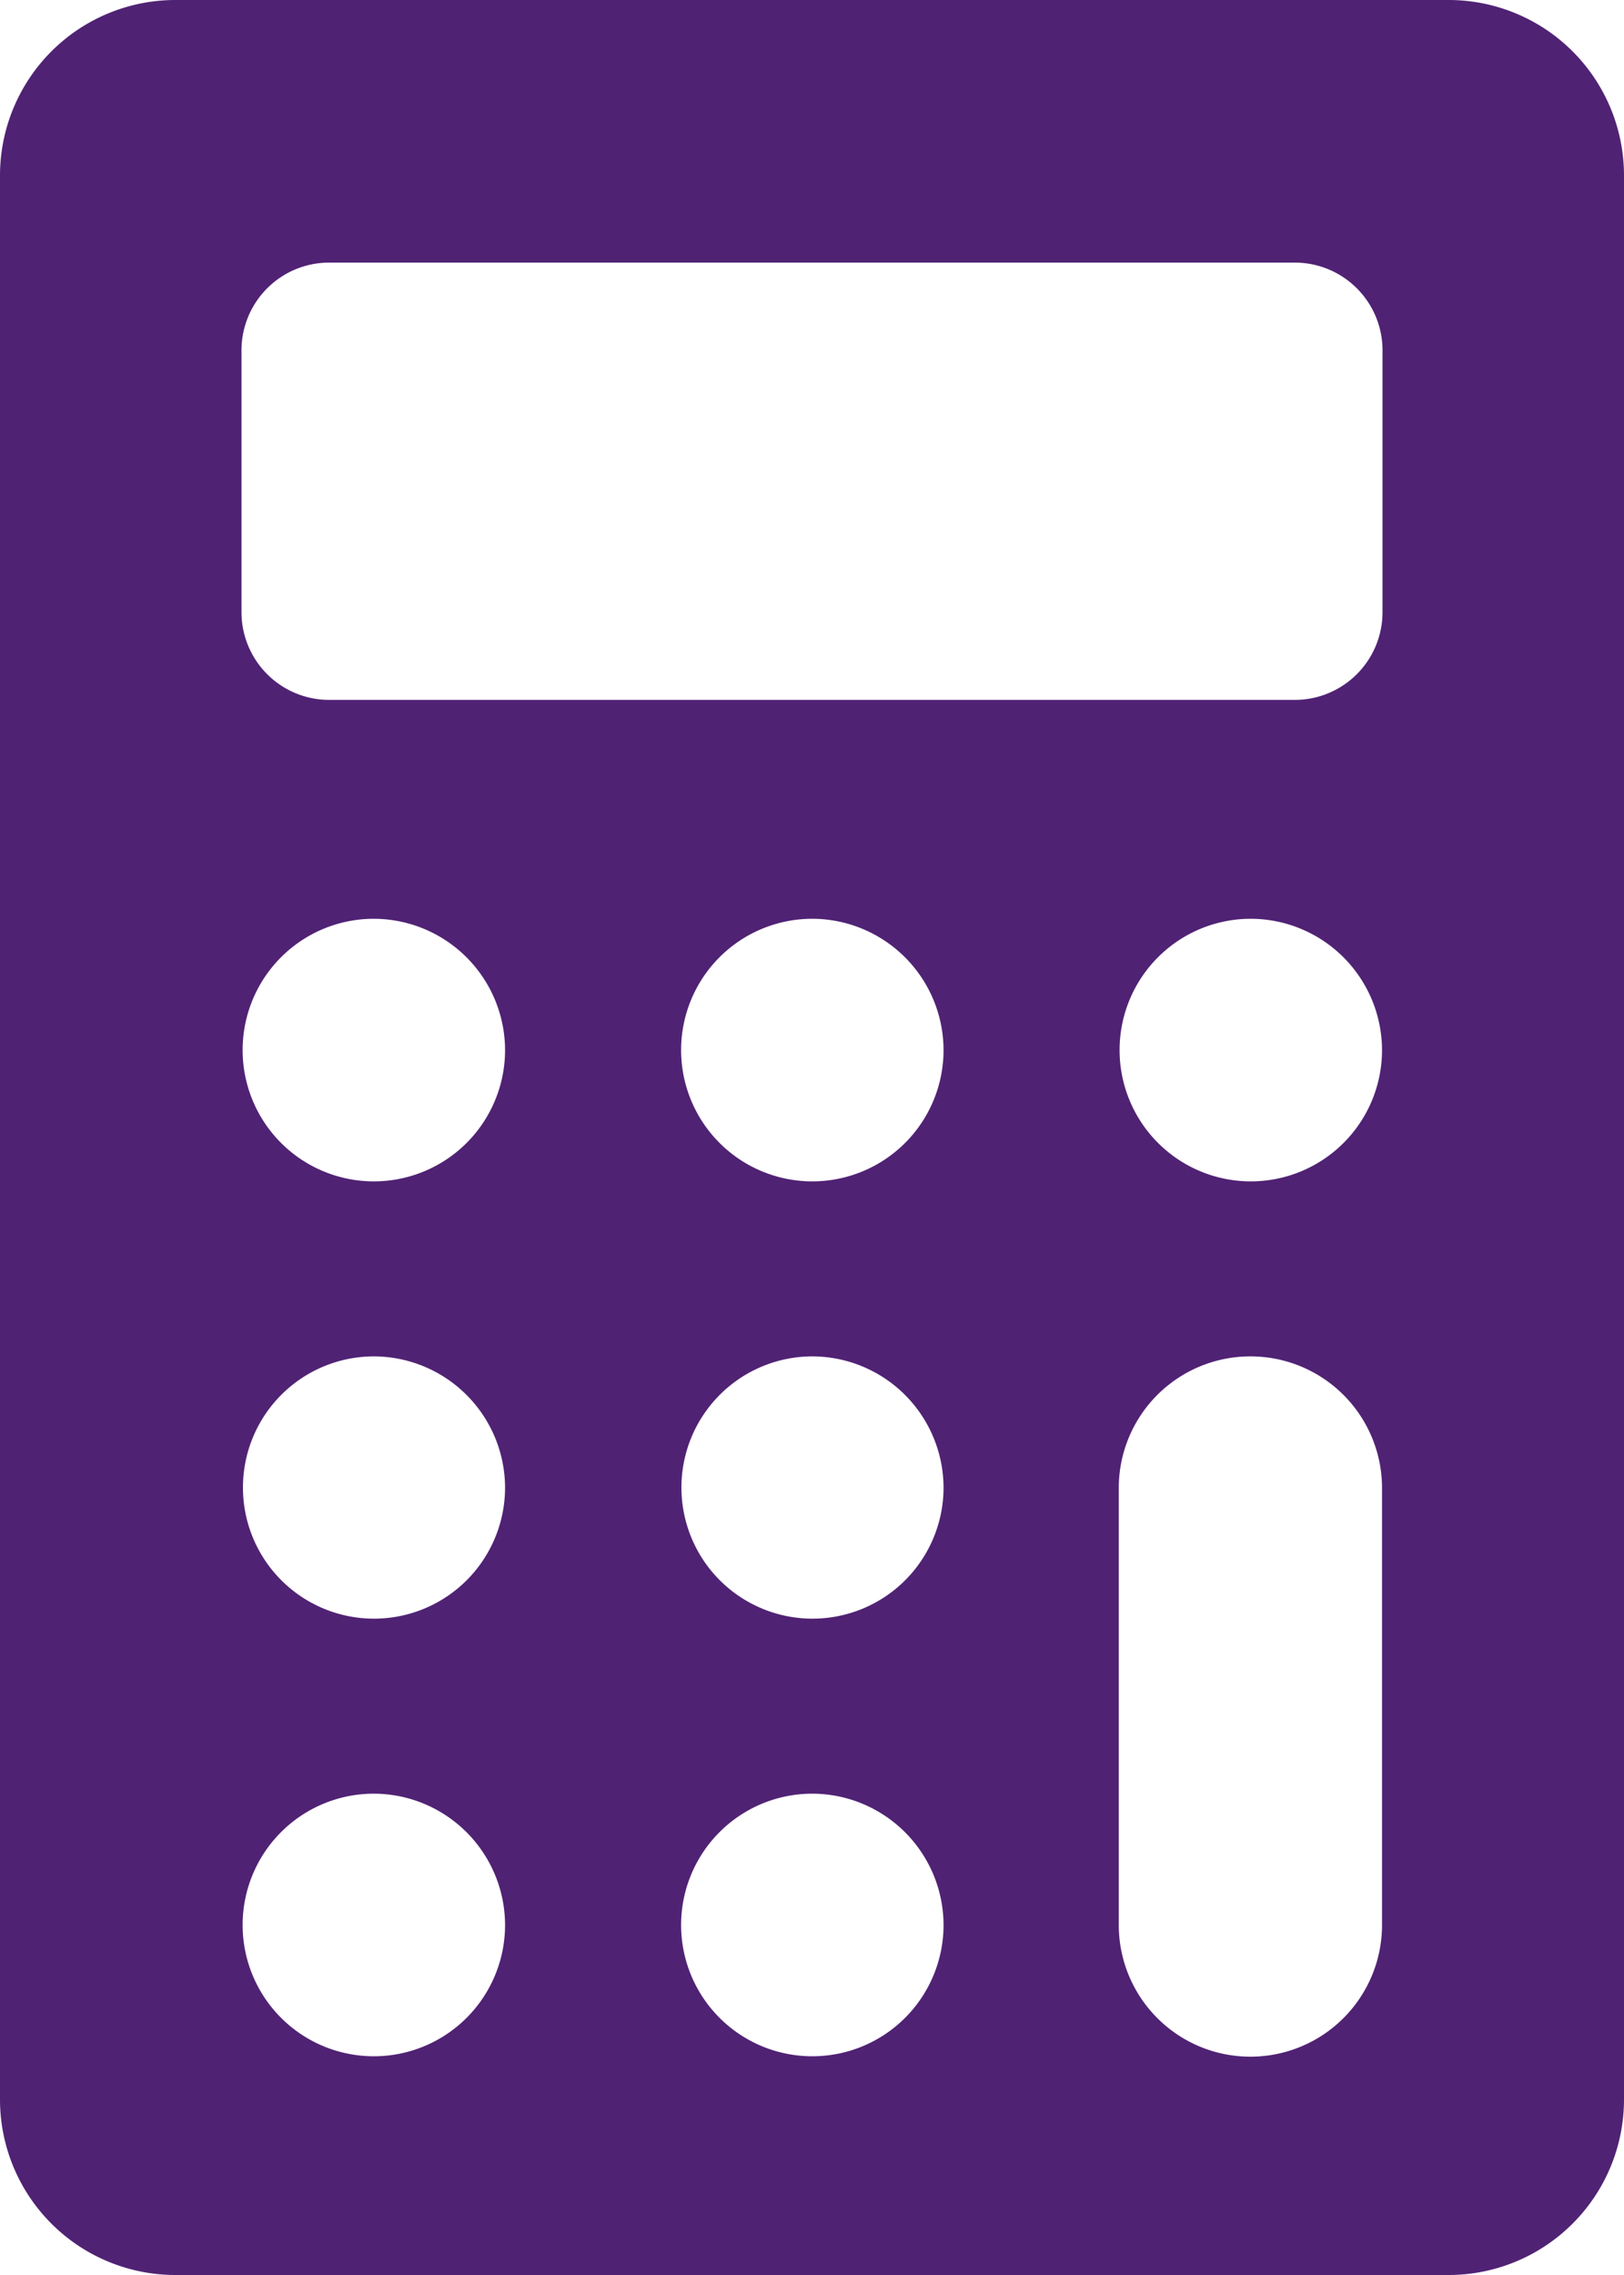 <svg id="ios-calculator" xmlns="http://www.w3.org/2000/svg" width="10" height="14" viewBox="0 0 10 14">
  <path id="Shape" d="M8.919,14H1.081A1.08,1.08,0,0,1,0,12.923V1.077A1.08,1.08,0,0,1,1.081,0H8.919A1.08,1.08,0,0,1,10,1.077V12.923A1.08,1.08,0,0,1,8.919,14ZM7.7,8.347a.81.81,0,0,0-.811.807v2.692a.81.81,0,0,0,1.621,0V9.154A.81.81,0,0,0,7.7,8.347ZM5,11.038a.808.808,0,1,0,.81.807A.81.81,0,0,0,5,11.038Zm-2.7,0a.808.808,0,1,0,.81.807A.81.81,0,0,0,2.3,11.038ZM5,8.347a.807.807,0,1,0,.81.807A.81.81,0,0,0,5,8.347Zm-2.7,0a.807.807,0,1,0,.81.807A.81.81,0,0,0,2.3,8.347ZM7.7,5.654a.808.808,0,1,0,.81.807A.81.81,0,0,0,7.7,5.654Zm-2.7,0a.808.808,0,1,0,.81.807A.81.81,0,0,0,5,5.654Zm-2.7,0a.808.808,0,1,0,.81.807A.81.81,0,0,0,2.3,5.654ZM2.027,1.616a.54.54,0,0,0-.54.538V3.769a.54.54,0,0,0,.54.538H7.973a.54.54,0,0,0,.54-.538V2.154a.54.54,0,0,0-.54-.538Z" fill="#502274"/>
</svg>
